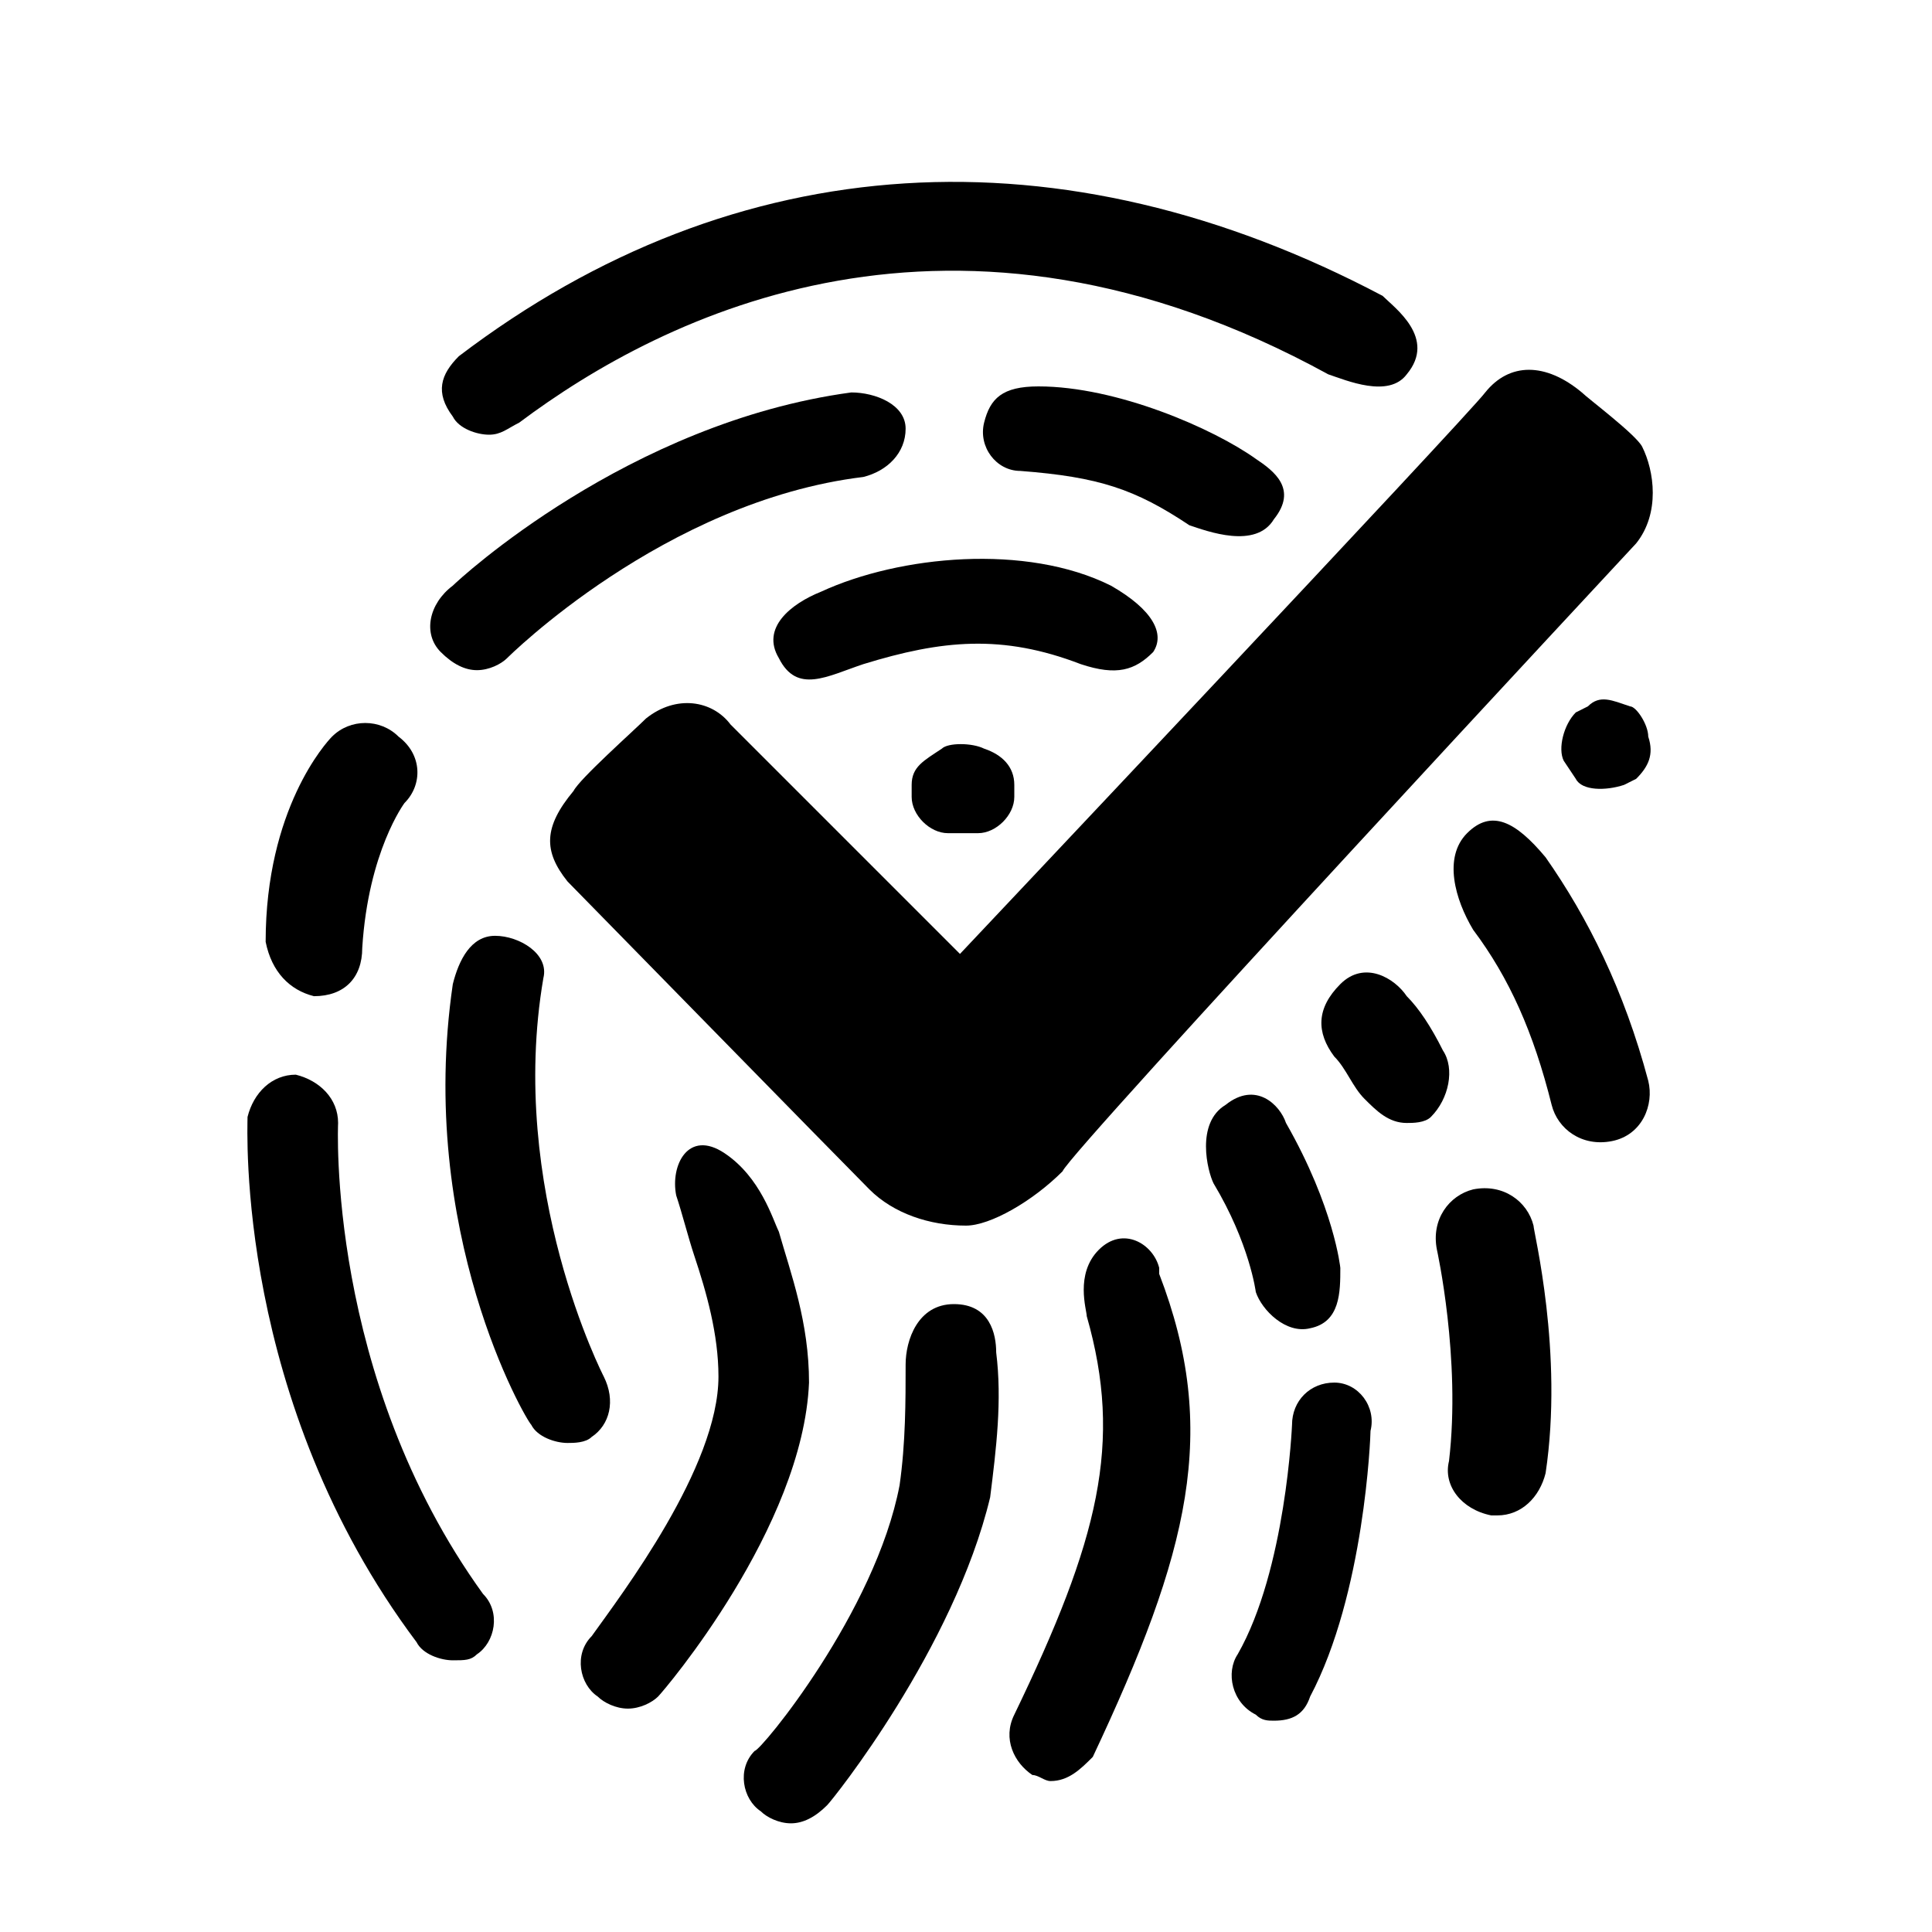 <?xml version="1.0" encoding="utf-8"?>
<!-- Generator: Adobe Illustrator 22.1.0, SVG Export Plug-In . SVG Version: 6.00 Build 0)  -->
<svg version="1.1" id="Layer_1" xmlns="http://www.w3.org/2000/svg" xmlns:xlink="http://www.w3.org/1999/xlink" x="0px" y="0px"
	 viewBox="0 0 32 32" style="enable-background:new 0 0 32 32;" xml:space="preserve">
<g>
	<path d="M7.9,11.1c0.2,0,0.4-0.1,0.5-0.2c0,0,2.6-2.6,5.9-3C14.7,7.8,15,7.5,15,7.1s-0.5-0.6-0.9-0.6C10.4,7,7.6,9.6,7.5,9.7
		C7.1,10,7,10.5,7.3,10.8C7.5,11,7.7,11.1,7.9,11.1z"/>
	<path d="M24.4,19.7c-0.4,0.1-0.7,0.5-0.6,1c0,0,0.4,1.8,0.2,3.5c-0.1,0.4,0.2,0.8,0.7,0.9h0.1c0.4,0,0.7-0.3,0.8-0.7
		c0.3-2-0.2-4-0.2-4.1C25.3,19.9,24.9,19.6,24.4,19.7z"/>
	<path d="M5.2,16.5C5.3,16.5,5.3,16.5,5.2,16.5c0.5,0,0.8-0.3,0.8-0.8c0.1-1.6,0.7-2.4,0.7-2.4C7,13,7,12.5,6.6,12.2
		c-0.3-0.3-0.8-0.3-1.1,0c-0.1,0.1-1.1,1.2-1.1,3.4C4.5,16.1,4.8,16.4,5.2,16.5z"/>
	<path d="M8.1,7.2c0.2,0,0.3-0.1,0.5-0.2C11,5.2,15.8,2.8,22,6.2c0.3,0.1,1,0.4,1.3,0c0.5-0.6-0.2-1.1-0.4-1.3
		c-5.3-2.8-10.7-2.5-15.3,1c-0.3,0.3-0.4,0.6-0.1,1C7.6,7.1,7.9,7.2,8.1,7.2z"/>
	<path d="M21.1,8.6c0.4-0.5,0-0.8-0.3-1c-0.7-0.5-2.3-1.2-3.6-1.2c-0.6,0-0.8,0.2-0.9,0.6s0.2,0.8,0.6,0.8c1.3,0.1,1.9,0.3,2.8,0.9
		C20,8.8,20.8,9.1,21.1,8.6z"/>
	<path d="M12.9,20.4c-0.1-0.2-0.3-0.9-0.9-1.3c-0.6-0.4-0.9,0.2-0.8,0.7c0.1,0.3,0.2,0.7,0.3,1c0.2,0.6,0.4,1.3,0.4,2
		c0,1.5-1.6,3.6-2.1,4.3c-0.3,0.3-0.2,0.8,0.1,1c0.1,0.1,0.3,0.2,0.5,0.2s0.4-0.1,0.5-0.2s2.4-2.8,2.5-5.2
		C13.4,21.9,13.1,21.1,12.9,20.4z"/>
	<path d="M20.3,18.3c-0.5,0.3-0.3,1.1-0.2,1.3c0.6,1,0.7,1.8,0.7,1.8c0.1,0.3,0.5,0.7,0.9,0.6c0.5-0.1,0.5-0.6,0.5-1
		c0,0-0.1-1-0.9-2.4C21.2,18.3,20.8,17.9,20.3,18.3z"/>
	<path d="M18.2,20.7c-0.4,0.4-0.2,1-0.2,1.1c0.6,2.1,0.2,3.7-1.2,6.6c-0.2,0.4,0,0.8,0.3,1c0.1,0,0.2,0.1,0.3,0.1
		c0.3,0,0.5-0.2,0.7-0.4c1.6-3.4,2.1-5.4,1.1-8c0,0,0-0.1,0-0.1C19.1,20.6,18.6,20.3,18.2,20.7z"/>
	<path d="M27.3,17.9c-0.4-1.5-1-2.7-1.7-3.7c-0.5-0.6-0.9-0.8-1.3-0.4c-0.4,0.4-0.2,1.1,0.1,1.6c0.6,0.8,1,1.7,1.3,2.9
		c0.1,0.4,0.5,0.7,1,0.6C27.2,18.8,27.4,18.3,27.3,17.9z"/>
	<path d="M15.8,21.6c-0.6,0-0.8,0.6-0.8,1c0,0.6,0,1.3-0.1,2c-0.4,2.1-2.3,4.4-2.4,4.4c-0.3,0.3-0.2,0.8,0.1,1
		c0.1,0.1,0.3,0.2,0.5,0.2s0.4-0.1,0.6-0.3c0.1-0.1,2.1-2.6,2.7-5.1c0.1-0.8,0.2-1.6,0.1-2.4C16.5,22.1,16.4,21.6,15.8,21.6z"/>
	<path d="M23.9,17.4c-0.2-0.4-0.4-0.7-0.6-0.9c-0.2-0.3-0.7-0.6-1.1-0.2c-0.4,0.4-0.4,0.8-0.1,1.2c0.2,0.2,0.3,0.5,0.5,0.7
		c0.2,0.2,0.4,0.4,0.7,0.4c0.1,0,0.3,0,0.4-0.1C24,18.2,24.1,17.7,23.9,17.4z"/>
	<path d="M12.9,10.9c0.3,0.6,0.8,0.3,1.4,0.1c1.3-0.4,2.3-0.5,3.6,0c0.6,0.2,0.9,0.1,1.2-0.2c0.2-0.3,0-0.7-0.7-1.1
		C17,9,14.9,9.2,13.6,9.8C13.1,10,12.6,10.4,12.9,10.9z"/>
	<path d="M22.1,22.9c-0.4,0-0.7,0.3-0.7,0.7c0,0-0.1,2.4-0.9,3.8c-0.2,0.3-0.1,0.8,0.3,1c0.1,0.1,0.2,0.1,0.3,0.1
		c0.3,0,0.5-0.1,0.6-0.4c0.9-1.7,1-4.3,1-4.4C22.8,23.3,22.5,22.9,22.1,22.9z"/>
	<path d="M10,22.8c0,0-1.6-3.1-1-6.6c0.1-0.4-0.4-0.7-0.8-0.7c-0.4,0-0.6,0.4-0.7,0.8c-0.6,4.1,1.2,7.2,1.3,7.3
		c0.1,0.2,0.4,0.3,0.6,0.3c0.1,0,0.3,0,0.4-0.1C10.1,23.6,10.2,23.2,10,22.8z"/>
	<path d="M5.6,18.6c0-0.4-0.3-0.7-0.7-0.8c-0.4,0-0.7,0.3-0.8,0.7c0,0.2-0.2,4.7,2.8,8.7c0.1,0.2,0.4,0.3,0.6,0.3s0.3,0,0.4-0.1
		c0.3-0.2,0.4-0.7,0.1-1C5.4,22.8,5.6,18.6,5.6,18.6z"/>
	<path d="M15.6,12.4c-0.3,0.2-0.5,0.3-0.5,0.6v0.2c0,0.3,0.3,0.6,0.6,0.6h0.5c0.3,0,0.6-0.3,0.6-0.6V13c0-0.3-0.2-0.5-0.5-0.6
		C16.1,12.3,15.7,12.3,15.6,12.4z"/>
	<path d="M27,11.7c-0.3-0.1-0.5-0.2-0.7,0l-0.2,0.1c-0.2,0.2-0.3,0.6-0.2,0.8l0.2,0.3c0.1,0.2,0.5,0.2,0.8,0.1l0.2-0.1
		c0.2-0.2,0.3-0.4,0.2-0.7C27.3,12,27.1,11.7,27,11.7z"/>
</g>
<path d="M15.9,15.8c0,0-3.7-3.7-3.8-3.8c-0.3-0.4-0.9-0.5-1.4-0.1c-0.2,0.2-1.1,1-1.2,1.2c-0.5,0.6-0.5,1-0.1,1.5
	c0.1,0.1,4.6,4.7,5,5.1c0.4,0.4,1,0.6,1.6,0.6c0.4,0,1.1-0.4,1.6-0.9C17.7,19.1,27.1,9,27.1,9c0.4-0.5,0.3-1.2,0.1-1.6
	c-0.1-0.2-0.9-0.8-1-0.9C25.6,6,25,6,24.6,6.5C24.3,6.9,15.9,15.8,15.9,15.8z"/>
</svg>
